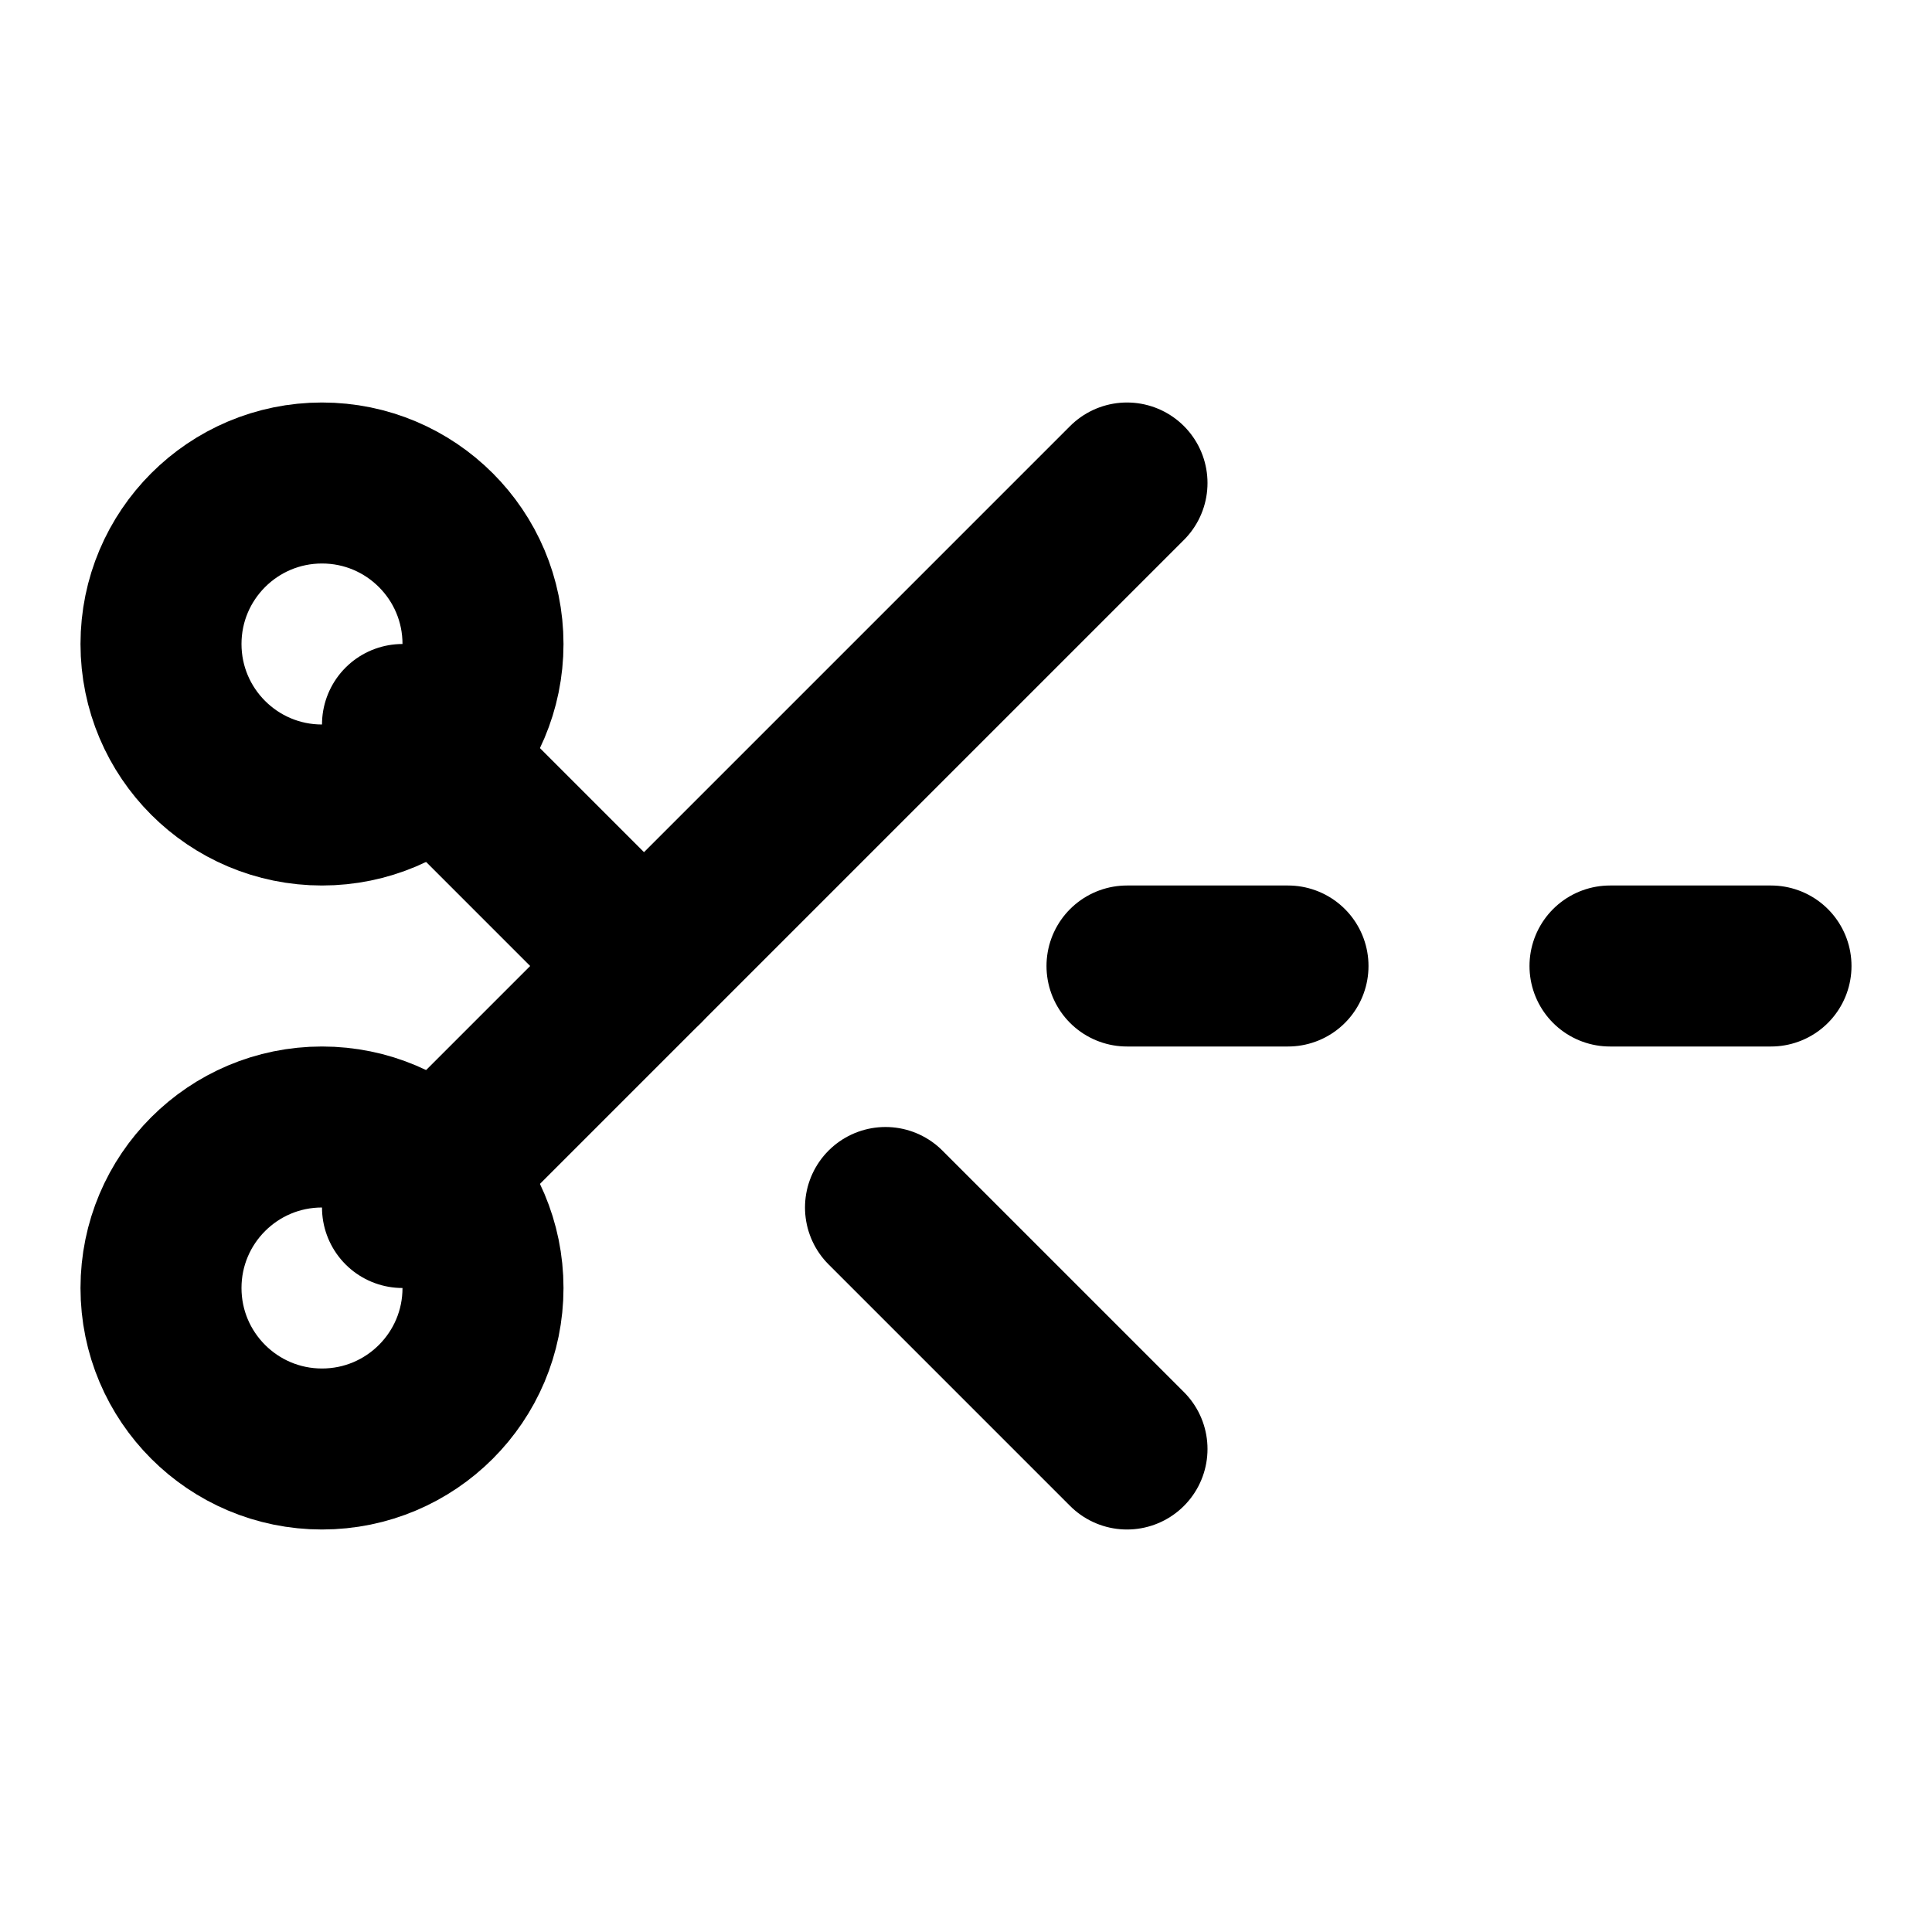 <svg xmlns="http://www.w3.org/2000/svg" width="24" height="24" fill="none" stroke="currentColor" stroke-linecap="round" stroke-linejoin="round" stroke-width="2" viewBox="0 0 24 24"><path d="m5 9 3 3"/><circle cx="4" cy="8" r="2"/><path d="m14 6-9 9"/><circle cx="4" cy="16" r="2"/><path d="m11 15 3 3m2-6h-2m8 0h-2"/></svg>